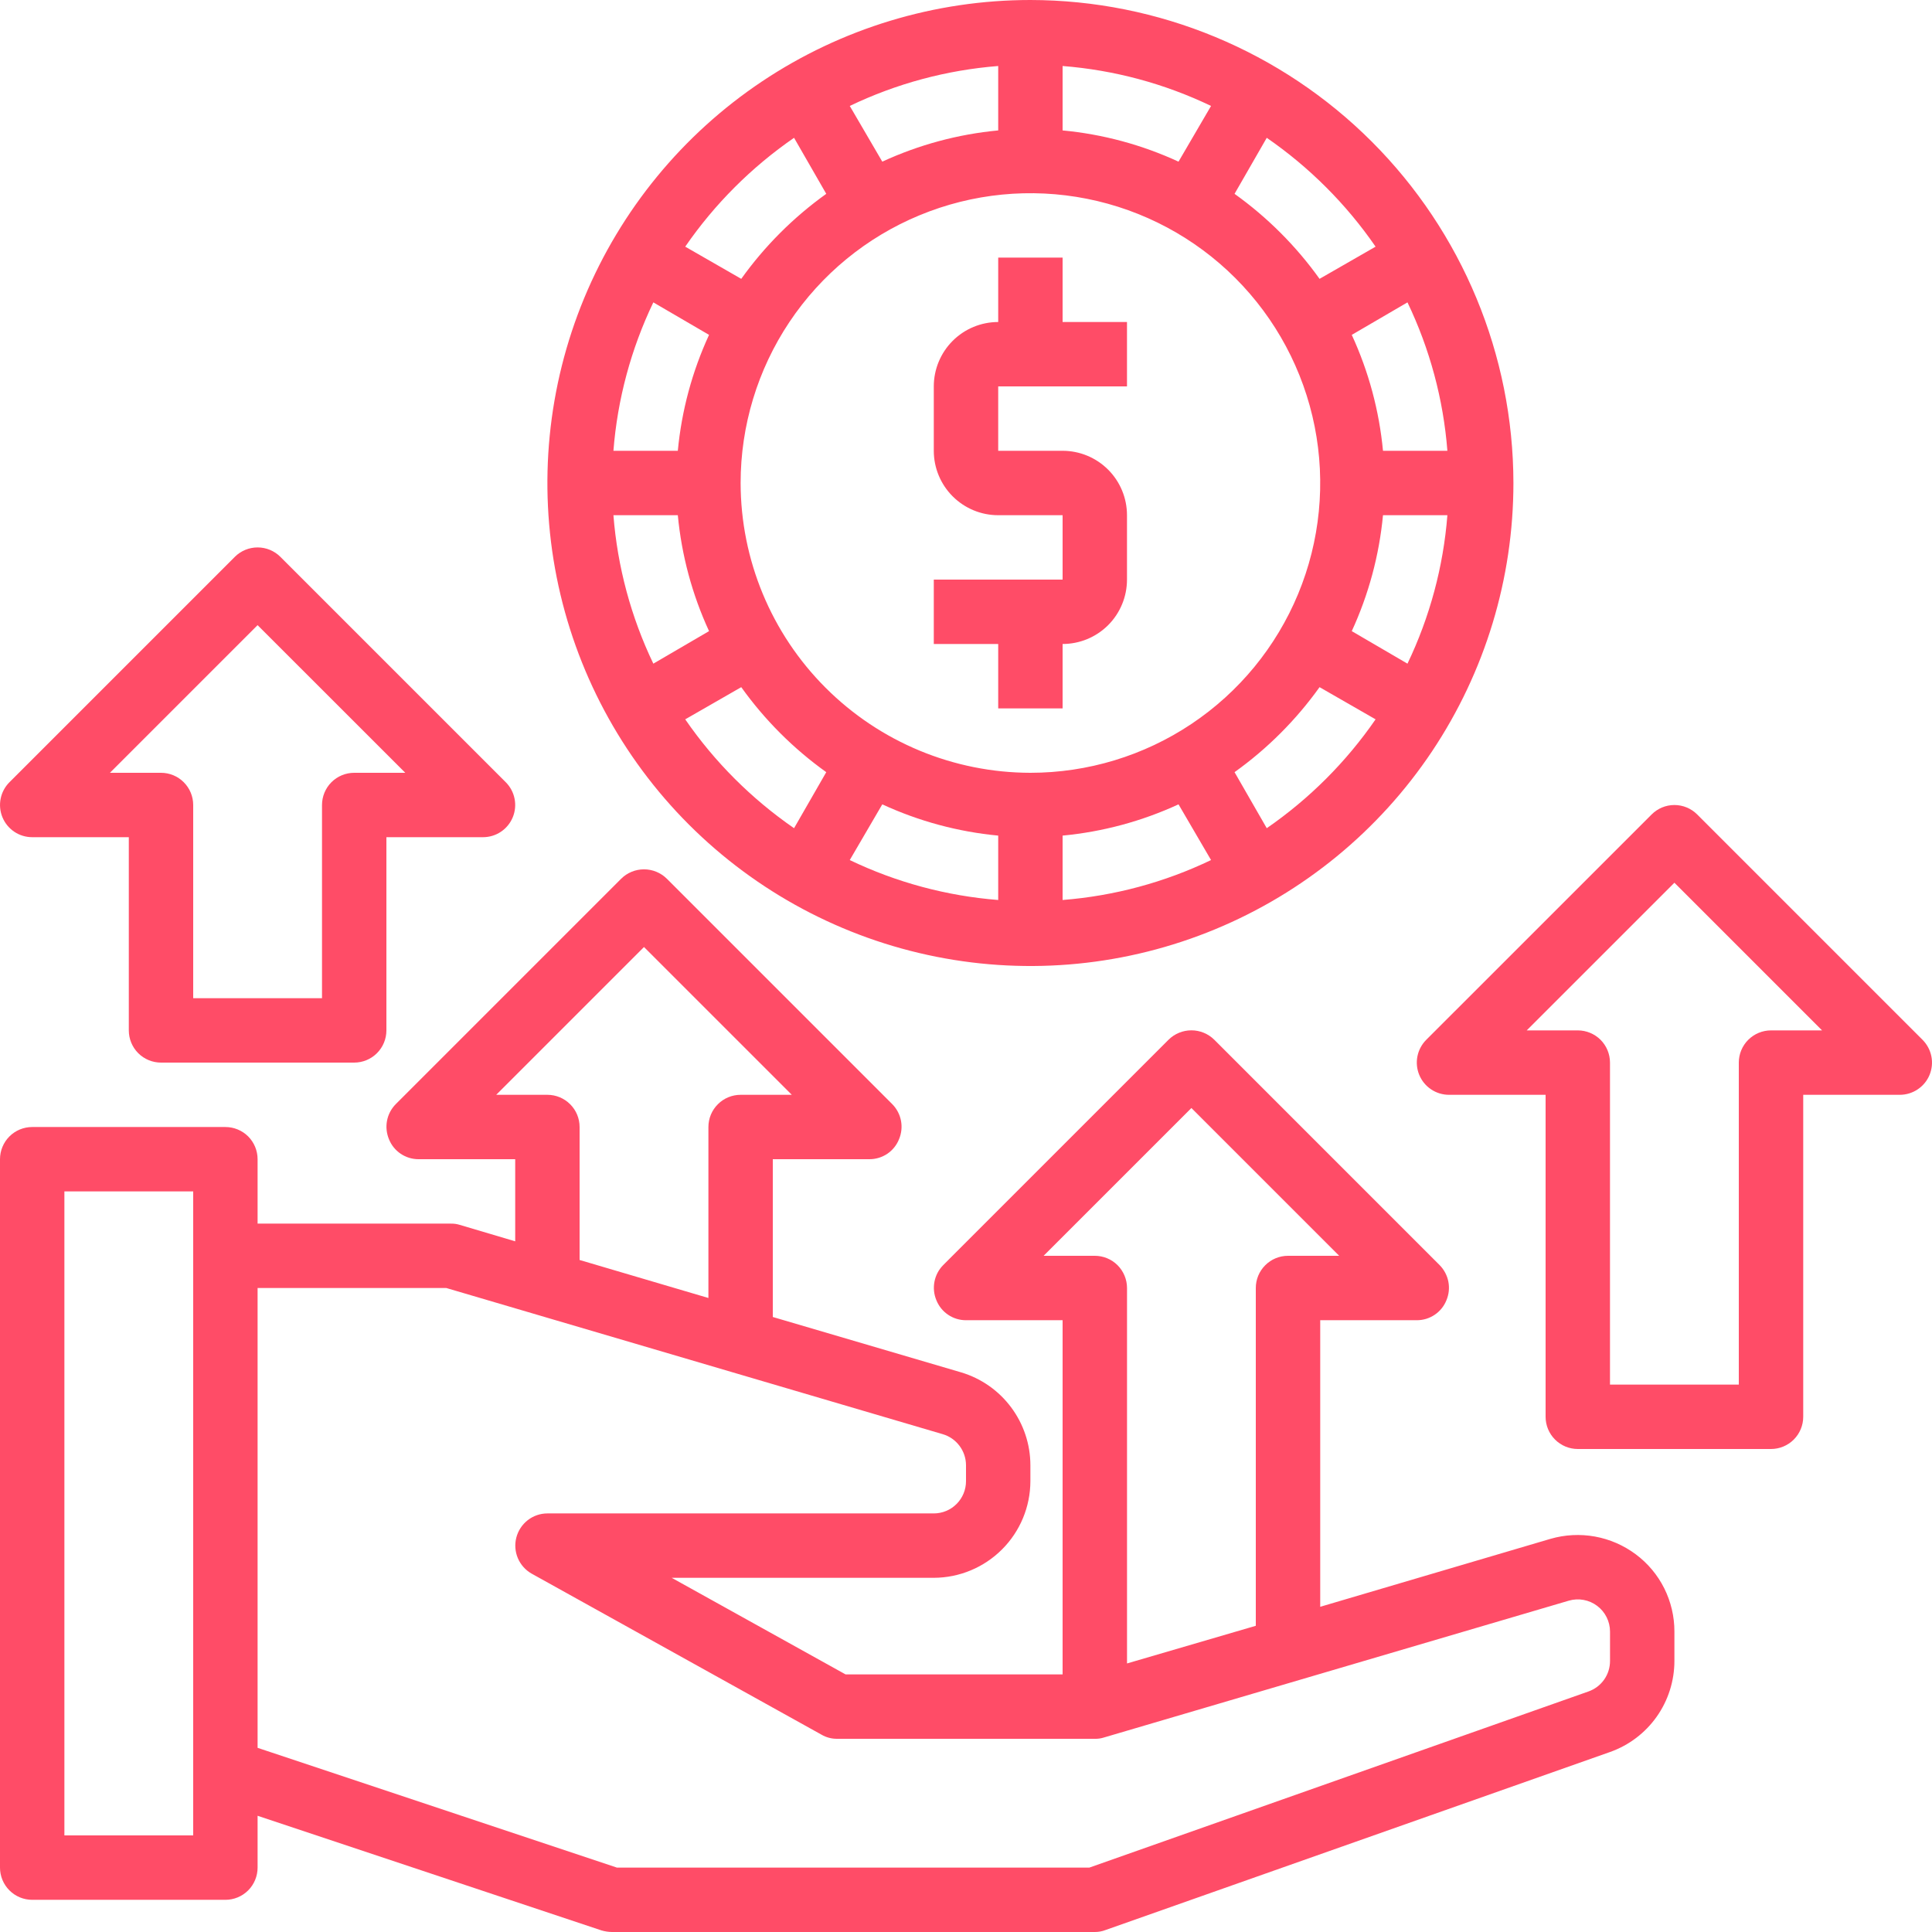 <svg width="61" height="61" viewBox="0 0 61 61" fill="none" xmlns="http://www.w3.org/2000/svg">
<path d="M51.647 49.075C51.266 48.791 50.825 48.599 50.357 48.514C49.89 48.43 49.409 48.455 48.953 48.587L41.684 50.732V41.684H44.733C44.935 41.684 45.131 41.625 45.298 41.512C45.465 41.4 45.594 41.24 45.669 41.053C45.747 40.868 45.768 40.664 45.73 40.467C45.692 40.27 45.596 40.088 45.455 39.945L38.339 32.828C38.147 32.638 37.887 32.531 37.617 32.531C37.346 32.531 37.087 32.638 36.895 32.828L29.778 39.945C29.637 40.088 29.542 40.27 29.504 40.467C29.466 40.664 29.487 40.868 29.565 41.053C29.64 41.24 29.769 41.4 29.936 41.512C30.102 41.625 30.299 41.684 30.5 41.684H33.55V52.867H26.698L21.208 49.817H29.483C30.292 49.815 31.066 49.492 31.637 48.921C32.209 48.35 32.531 47.575 32.533 46.767V46.259C32.532 45.601 32.318 44.961 31.924 44.433C31.531 43.906 30.978 43.52 30.348 43.331L24.4 41.582V36.6H27.45C27.651 36.601 27.848 36.541 28.015 36.429C28.181 36.317 28.311 36.157 28.385 35.97C28.463 35.785 28.485 35.581 28.447 35.383C28.409 35.186 28.313 35.005 28.172 34.862L21.055 27.745C20.863 27.555 20.604 27.448 20.333 27.448C20.063 27.448 19.803 27.555 19.612 27.745L12.495 34.862C12.354 35.005 12.258 35.186 12.22 35.383C12.182 35.581 12.204 35.785 12.281 35.97C12.356 36.157 12.485 36.317 12.652 36.429C12.819 36.541 13.016 36.601 13.217 36.6H16.267V39.193L14.518 38.674C14.426 38.645 14.33 38.632 14.233 38.634H8.133V36.6C8.133 36.331 8.026 36.072 7.836 35.881C7.645 35.691 7.386 35.584 7.117 35.584H1.017C0.747 35.584 0.488 35.691 0.298 35.881C0.107 36.072 0 36.331 0 36.6V58.967C0 59.237 0.107 59.495 0.298 59.686C0.488 59.877 0.747 59.984 1.017 59.984H7.117C7.386 59.984 7.645 59.877 7.836 59.686C8.026 59.495 8.133 59.237 8.133 58.967V57.33L18.991 60.95C19.097 60.981 19.206 60.998 19.317 61H34.567C34.681 61.001 34.795 60.98 34.902 60.939L50.834 55.317C51.428 55.107 51.944 54.717 52.308 54.202C52.672 53.687 52.867 53.071 52.867 52.44V51.515C52.868 51.041 52.758 50.574 52.547 50.15C52.335 49.726 52.027 49.358 51.647 49.075ZM6.1 57.95H2.033V37.617H6.1V57.95ZM32.95 39.65L37.617 34.984L42.283 39.65H40.667C40.397 39.65 40.139 39.757 39.948 39.948C39.757 40.139 39.65 40.397 39.65 40.667V51.332L35.584 52.521V40.667C35.584 40.397 35.476 40.139 35.286 39.948C35.095 39.757 34.836 39.65 34.567 39.65H32.95ZM15.667 34.567L20.333 29.901L25 34.567H23.383C23.114 34.567 22.855 34.674 22.665 34.865C22.474 35.055 22.367 35.314 22.367 35.584V40.982L18.3 39.782V35.584C18.3 35.314 18.193 35.055 18.002 34.865C17.812 34.674 17.553 34.567 17.283 34.567H15.667ZM50.834 52.44C50.835 52.652 50.77 52.859 50.648 53.032C50.526 53.205 50.352 53.336 50.152 53.406L34.394 58.967H19.479L8.133 55.185V40.667H14.091L29.768 45.283C29.979 45.345 30.163 45.474 30.295 45.65C30.427 45.826 30.499 46.039 30.5 46.259V46.767C30.5 47.037 30.393 47.295 30.202 47.486C30.012 47.677 29.753 47.784 29.483 47.784H17.283C17.059 47.784 16.841 47.859 16.664 47.996C16.487 48.134 16.36 48.326 16.303 48.543C16.246 48.76 16.263 48.989 16.35 49.196C16.437 49.402 16.59 49.574 16.785 49.685L25.935 54.768C26.086 54.857 26.258 54.902 26.433 54.9H34.567C34.663 54.903 34.76 54.889 34.852 54.86L49.532 50.539C49.684 50.495 49.843 50.486 49.999 50.515C50.154 50.543 50.301 50.607 50.427 50.702C50.553 50.796 50.656 50.919 50.726 51.06C50.797 51.201 50.834 51.357 50.834 51.515V52.44Z" fill="#FF4C67"/>
<path d="M32.533 0C29.517 0 26.569 0.894 24.061 2.57C21.553 4.246 19.599 6.628 18.444 9.414C17.29 12.201 16.988 15.267 17.576 18.225C18.165 21.183 19.617 23.901 21.75 26.034C23.883 28.166 26.6 29.619 29.558 30.207C32.517 30.796 35.583 30.494 38.369 29.339C41.156 28.185 43.538 26.23 45.214 23.723C46.889 21.215 47.784 18.266 47.784 15.25C47.779 11.207 46.17 7.331 43.312 4.472C40.453 1.613 36.577 0.005 32.533 0ZM45.699 14.233H43.666C43.546 12.966 43.213 11.729 42.68 10.573L44.439 9.547C45.144 11.018 45.572 12.607 45.699 14.233ZM39.996 4.351C41.34 5.279 42.505 6.443 43.432 7.788L41.663 8.804C40.922 7.768 40.015 6.862 38.979 6.12L39.996 4.351ZM33.55 2.084C35.177 2.212 36.766 2.639 38.237 3.345L37.21 5.104C36.055 4.571 34.817 4.237 33.55 4.118V2.084ZM31.517 2.084V4.118C30.25 4.237 29.012 4.571 27.857 5.104L26.83 3.345C28.301 2.639 29.89 2.212 31.517 2.084ZM25.071 4.351L26.088 6.12C25.052 6.862 24.145 7.768 23.404 8.804L21.635 7.788C22.562 6.443 23.727 5.279 25.071 4.351ZM20.628 9.547L22.387 10.573C21.854 11.729 21.521 12.966 21.401 14.233H19.368C19.495 12.607 19.923 11.018 20.628 9.547ZM19.368 16.267H21.401C21.521 17.534 21.854 18.771 22.387 19.927L20.628 20.954C19.923 19.482 19.495 17.893 19.368 16.267ZM25.071 26.149C23.727 25.221 22.562 24.057 21.635 22.712L23.404 21.696C24.145 22.732 25.052 23.639 26.088 24.38L25.071 26.149ZM31.517 28.416C29.89 28.288 28.301 27.861 26.83 27.155L27.857 25.396C29.012 25.929 30.25 26.263 31.517 26.383V28.416ZM23.384 15.25C23.384 13.44 23.92 11.671 24.925 10.167C25.931 8.662 27.36 7.489 29.032 6.797C30.704 6.104 32.544 5.923 34.319 6.276C36.093 6.629 37.724 7.5 39.004 8.78C40.283 10.06 41.155 11.69 41.508 13.465C41.861 15.24 41.68 17.08 40.987 18.752C40.294 20.424 39.122 21.853 37.617 22.858C36.112 23.863 34.343 24.4 32.533 24.4C30.108 24.396 27.783 23.431 26.068 21.716C24.352 20.001 23.387 17.676 23.384 15.25ZM33.55 28.416V26.383C34.817 26.263 36.055 25.929 37.21 25.396L38.237 27.155C36.766 27.861 35.177 28.288 33.55 28.416ZM39.996 26.149L38.979 24.38C40.015 23.639 40.922 22.732 41.663 21.696L43.432 22.712C42.505 24.057 41.34 25.221 39.996 26.149ZM44.439 20.954L42.68 19.927C43.213 18.771 43.546 17.534 43.666 16.267H45.699C45.572 17.893 45.144 19.482 44.439 20.954Z" fill="#FF4C67"/>
<path d="M31.517 22.367H33.55V20.333C34.089 20.333 34.606 20.119 34.988 19.738C35.369 19.357 35.583 18.839 35.583 18.3V16.267C35.583 15.727 35.369 15.21 34.988 14.829C34.606 14.447 34.089 14.233 33.55 14.233H31.517V12.2H35.583V10.167H33.55V8.133H31.517V10.167C30.977 10.167 30.46 10.381 30.079 10.762C29.698 11.143 29.483 11.661 29.483 12.2V14.233C29.483 14.773 29.698 15.29 30.079 15.671C30.46 16.052 30.977 16.267 31.517 16.267H33.55V18.3H29.483V20.333H31.517V22.367Z" fill="#FF4C67"/>
<path d="M60.702 32.831L53.586 25.715C53.395 25.524 53.136 25.417 52.867 25.417C52.597 25.417 52.339 25.524 52.148 25.715L45.031 32.831C44.889 32.974 44.792 33.155 44.753 33.352C44.714 33.549 44.734 33.753 44.811 33.939C44.888 34.125 45.018 34.284 45.185 34.395C45.352 34.507 45.549 34.567 45.75 34.567H48.8V44.733C48.8 45.003 48.907 45.262 49.098 45.452C49.288 45.643 49.547 45.75 49.817 45.75H55.917C56.186 45.75 56.445 45.643 56.636 45.452C56.826 45.262 56.934 45.003 56.934 44.733V34.567H59.983C60.184 34.567 60.381 34.507 60.548 34.395C60.715 34.284 60.846 34.125 60.923 33.939C60.999 33.753 61.02 33.549 60.98 33.352C60.941 33.155 60.844 32.974 60.702 32.831ZM55.917 32.533C55.647 32.533 55.389 32.641 55.198 32.831C55.007 33.022 54.9 33.281 54.9 33.55V43.717H50.833V33.55C50.833 33.281 50.726 33.022 50.536 32.831C50.345 32.641 50.086 32.533 49.817 32.533H48.204L52.867 27.871L57.529 32.533H55.917Z" fill="#FF4C67"/>
<path d="M1.017 26.433H4.067V32.533C4.067 32.803 4.174 33.062 4.364 33.252C4.555 33.443 4.814 33.55 5.083 33.55H11.183C11.453 33.55 11.712 33.443 11.902 33.252C12.093 33.062 12.2 32.803 12.2 32.533V26.433H15.25C15.451 26.433 15.648 26.374 15.815 26.262C15.982 26.15 16.112 25.992 16.189 25.806C16.266 25.62 16.286 25.416 16.247 25.219C16.208 25.021 16.111 24.84 15.969 24.698L8.852 17.581C8.662 17.391 8.403 17.284 8.133 17.284C7.864 17.284 7.605 17.391 7.415 17.581L0.298 24.698C0.156 24.84 0.059 25.021 0.02 25.219C-0.019 25.416 0.001 25.62 0.078 25.806C0.155 25.992 0.285 26.15 0.452 26.262C0.619 26.374 0.816 26.433 1.017 26.433ZM8.133 19.738L12.796 24.4H11.183C10.914 24.4 10.655 24.507 10.464 24.698C10.274 24.889 10.167 25.147 10.167 25.417V31.517H6.1V25.417C6.1 25.147 5.993 24.889 5.802 24.698C5.612 24.507 5.353 24.4 5.083 24.4H3.471L8.133 19.738Z" fill="#FF4C67"/>
</svg>
